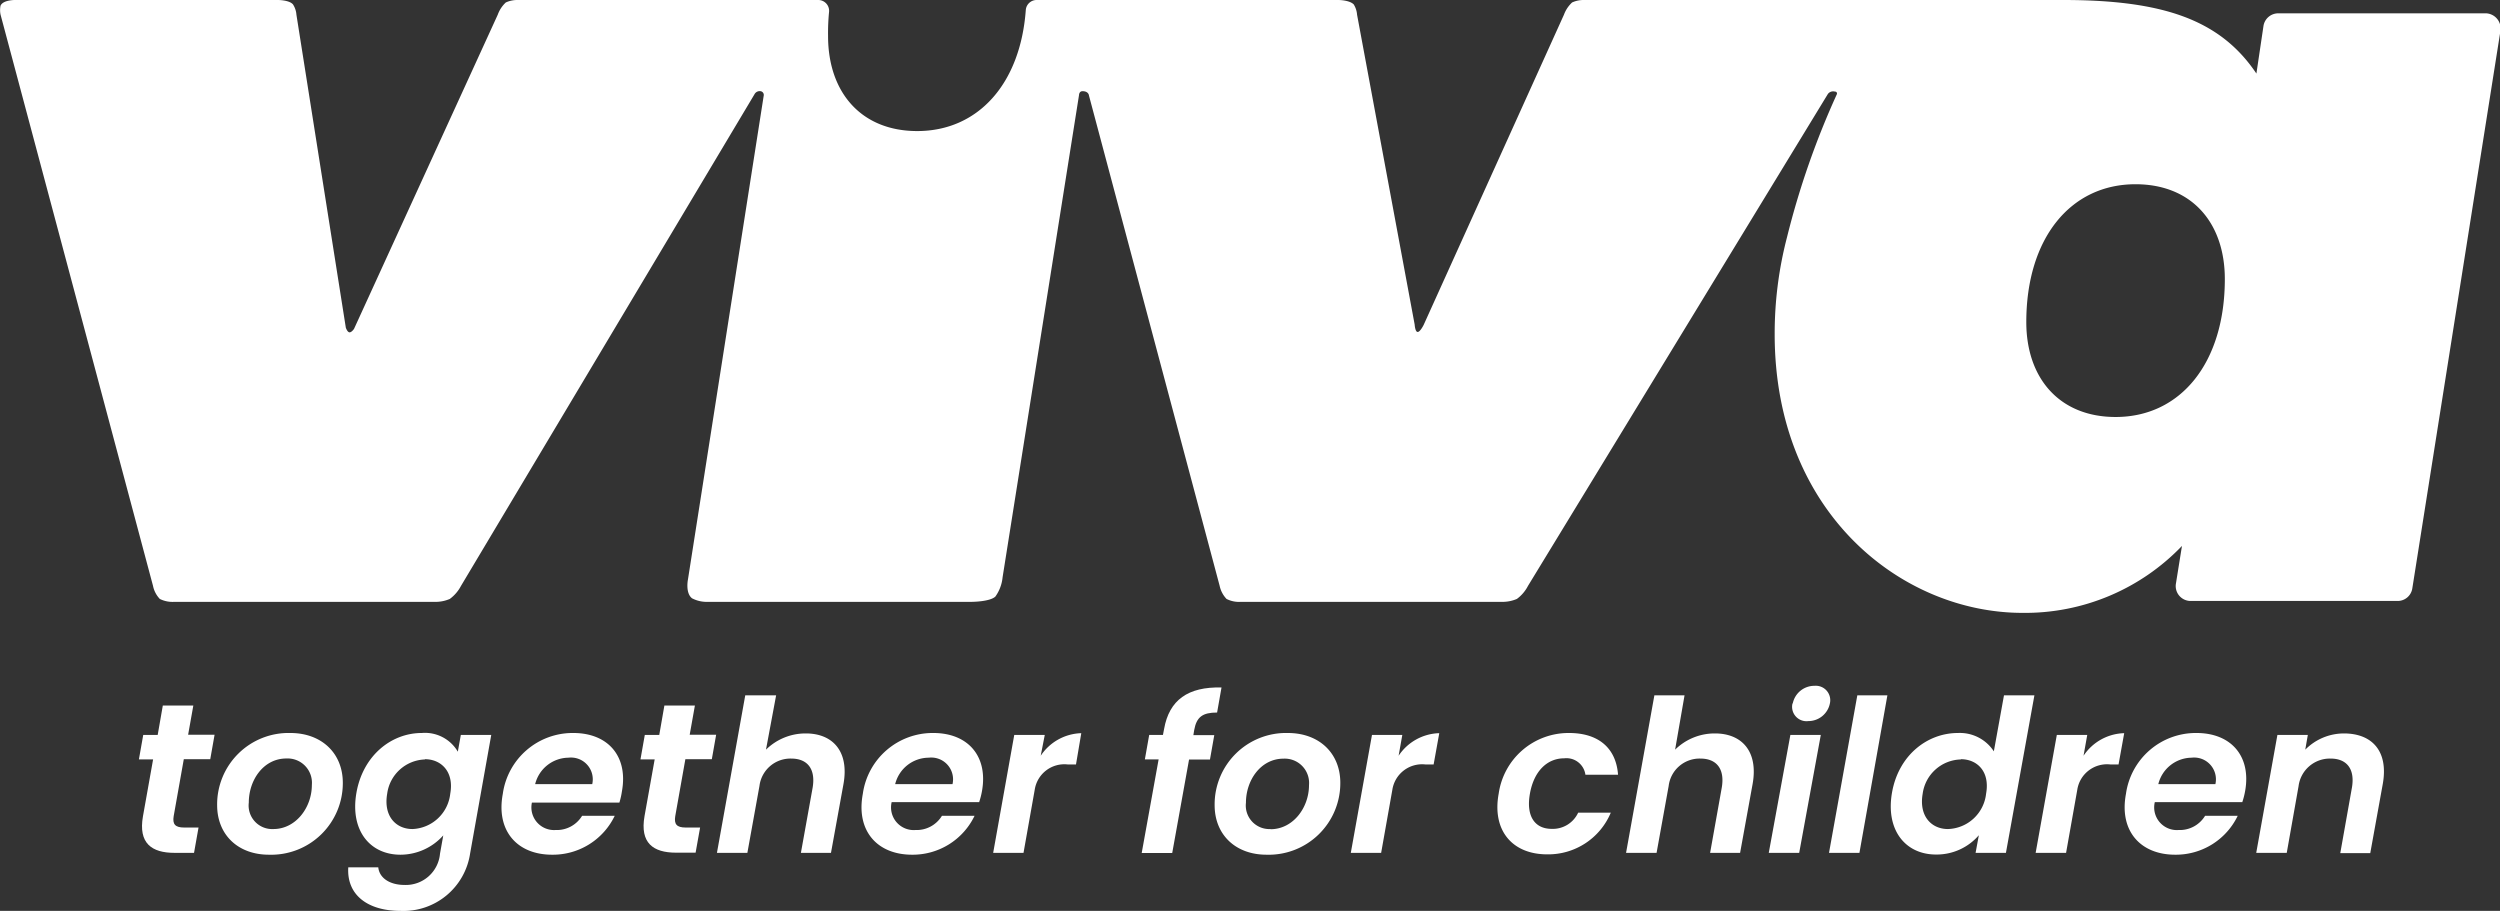<svg xmlns="http://www.w3.org/2000/svg" viewBox="0 0 283.46 103.28"><rect x="0" y="0" width="283.46" height="103.28" fill="#333333" stroke="none"/><defs><style>.cls-1{fill:#fff;}</style></defs><title>Asset 3</title><g id="Layer_2" data-name="Layer 2"><g id="logo"><path class="cls-1" d="M17.36,86.1H15.75l.49-2.77h1.64L18.46,80h3.46l-.59,3.31h3l-.49,2.77h-3l-1.15,6.47c-.14.89.15,1.28,1.2,1.28h1.62L22,96.7H19.79c-2.6,0-4.12-1.09-3.58-4.15Z"/><path class="cls-1" d="M30.49,96.91c-3.5,0-5.87-2.26-5.87-5.62a8.1,8.1,0,0,1,8.3-8.18c3.52,0,5.95,2.27,5.95,5.65A8.12,8.12,0,0,1,30.49,96.91ZM31,94c2.54,0,4.36-2.44,4.36-5a2.76,2.76,0,0,0-2.89-3c-2.58,0-4.26,2.43-4.26,5A2.67,2.67,0,0,0,31,94Z"/><path class="cls-1" d="M47.82,83.11a4.31,4.31,0,0,1,4.09,2.12l.34-1.9H55.7L53.3,96.79a7.64,7.64,0,0,1-7.88,6.49c-3.82,0-6.13-1.88-5.93-4.94h3.4c.12,1.2,1.28,2,3,2a3.89,3.89,0,0,0,4-3.55l.37-2.07a6.52,6.52,0,0,1-4.85,2.19c-3.48,0-5.73-2.77-5-7S44.36,83.11,47.82,83.11Zm.36,3A4.47,4.47,0,0,0,43.9,90c-.44,2.54,1,4,2.86,4A4.49,4.49,0,0,0,51.05,90C51.51,87.48,50,86.08,48.18,86.08Z"/><path class="cls-1" d="M62.59,96.91c-3.94,0-6.37-2.7-5.58-6.9a8,8,0,0,1,8-6.9c3.92,0,6.22,2.63,5.51,6.59A8.52,8.52,0,0,1,70.23,91H60.31A2.57,2.57,0,0,0,63,94.11a3.35,3.35,0,0,0,3-1.61h3.7A7.78,7.78,0,0,1,62.59,96.91Zm-1.91-8h6.47a2.47,2.47,0,0,0-2.7-3A3.94,3.94,0,0,0,60.68,88.9Z"/><path class="cls-1" d="M74.23,86.1H72.62l.49-2.77h1.64L75.33,80h3.46l-.59,3.31h3l-.49,2.77h-3l-1.15,6.47c-.14.89.15,1.28,1.2,1.28h1.62l-.51,2.85H76.66c-2.6,0-4.12-1.09-3.58-4.15Z"/><path class="cls-1" d="M84.5,78.84H88L86.85,85a6.39,6.39,0,0,1,4.53-1.84c3,0,4.92,2,4.26,5.72L94.22,96.7H90.81l1.33-7.39c.36-2.15-.61-3.3-2.43-3.3a3.54,3.54,0,0,0-3.6,3.11L84.74,96.7H81.29Z"/><path class="cls-1" d="M103.41,96.91c-3.94,0-6.37-2.7-5.58-6.9a8,8,0,0,1,8-6.9c3.92,0,6.22,2.63,5.51,6.59a8.52,8.52,0,0,1-.32,1.25h-9.92a2.57,2.57,0,0,0,2.7,3.16,3.35,3.35,0,0,0,3-1.61h3.7A7.78,7.78,0,0,1,103.41,96.91Zm-1.91-8H108a2.47,2.47,0,0,0-2.7-3A3.94,3.94,0,0,0,101.5,88.9Z"/><path class="cls-1" d="M112.61,96.7,115,83.33h3.46L118,85.69a5.72,5.72,0,0,1,4.6-2.56L122,86.68h-.91a3.4,3.4,0,0,0-3.77,2.87l-1.27,7.15Z"/><path class="cls-1" d="M131.37,86.1h-1.56l.49-2.77h1.56l.13-.68c.58-3.28,2.71-4.8,6.51-4.7L138,80.79c-1.64,0-2.33.49-2.6,2l-.09.56h2.37l-.49,2.77h-2.37l-1.91,10.6h-3.46Z"/><path class="cls-1" d="M143.6,96.91c-3.5,0-5.88-2.26-5.88-5.62a8.1,8.1,0,0,1,8.3-8.18c3.53,0,5.95,2.27,5.95,5.65A8.12,8.12,0,0,1,143.6,96.91Zm.46-2.89c2.55,0,4.36-2.44,4.36-5a2.76,2.76,0,0,0-2.89-3c-2.57,0-4.26,2.43-4.26,5A2.67,2.67,0,0,0,144.06,94Z"/><path class="cls-1" d="M153.16,96.7l2.4-13.37H159l-.42,2.36a5.72,5.72,0,0,1,4.61-2.56l-.64,3.55h-.91a3.41,3.41,0,0,0-3.77,2.87l-1.27,7.15Z"/><path class="cls-1" d="M177.9,83.11c3.38,0,5.34,1.74,5.56,4.73h-3.7a2.17,2.17,0,0,0-2.4-1.86c-1.91,0-3.43,1.42-3.89,4s.56,4,2.47,4a3.17,3.17,0,0,0,3-1.84h3.7a7.69,7.69,0,0,1-7.22,4.73c-3.94,0-6.27-2.7-5.49-6.9A8,8,0,0,1,177.9,83.11Z"/><path class="cls-1" d="M187.58,78.84H191L189.93,85a6.39,6.39,0,0,1,4.53-1.84c3,0,4.92,2,4.26,5.72L197.3,96.7h-3.4l1.32-7.39c.37-2.15-.61-3.3-2.42-3.3a3.53,3.53,0,0,0-3.6,3.11l-1.37,7.58h-3.46Z"/><path class="cls-1" d="M203,83.33h3.45L204,96.7h-3.45Zm.27-3.57a2.5,2.5,0,0,1,2.47-2,1.64,1.64,0,0,1,1.74,2,2.49,2.49,0,0,1-2.45,2A1.63,1.63,0,0,1,203.24,79.76Z"/><path class="cls-1" d="M210.59,78.84H214L210.83,96.7h-3.45Z"/><path class="cls-1" d="M222,83.11a4.6,4.6,0,0,1,4.07,2.08l1.15-6.35h3.45L227.44,96.7H224l.37-2a6.31,6.31,0,0,1-4.85,2.19c-3.48,0-5.73-2.77-5-7S218.5,83.11,222,83.11Zm.34,3A4.48,4.48,0,0,0,218,90c-.44,2.54,1,4,2.86,4A4.49,4.49,0,0,0,225.19,90C225.65,87.48,224.18,86.08,222.32,86.08Z"/><path class="cls-1" d="M230.81,96.7l2.4-13.37h3.45l-.42,2.36a5.72,5.72,0,0,1,4.61-2.56l-.64,3.55h-.91a3.41,3.41,0,0,0-3.77,2.87l-1.27,7.15Z"/><path class="cls-1" d="M246.63,96.91c-3.94,0-6.37-2.7-5.58-6.9a8,8,0,0,1,8-6.9c3.92,0,6.22,2.63,5.51,6.59a8.52,8.52,0,0,1-.32,1.25h-9.92a2.57,2.57,0,0,0,2.7,3.16,3.35,3.35,0,0,0,3-1.61h3.7A7.78,7.78,0,0,1,246.63,96.91Zm-1.91-8h6.47a2.47,2.47,0,0,0-2.7-3A3.94,3.94,0,0,0,244.72,88.9Z"/><path class="cls-1" d="M266.67,89.31c.37-2.15-.61-3.3-2.42-3.3a3.58,3.58,0,0,0-3.63,3.13l-1.34,7.56h-3.46l2.4-13.37h3.45L261.38,85a6.17,6.17,0,0,1,4.38-1.84c3.19,0,5.07,2,4.41,5.72l-1.42,7.85h-3.4Z"/><path class="cls-1" d="M119.2,0h.41A2.27,2.27,0,0,0,119.2,0Z"/><path class="cls-1" d="M281.73,1.51H258.3a1.7,1.7,0,0,0-1.65,1.38l-.81,5.45C251.72,2.2,245.19,0,233.9,0H179.55a3.1,3.1,0,0,0-1.3.28,3.58,3.58,0,0,0-.92,1.38L161.42,36.84s-.39.8-.68.8-.34-.84-.34-.84L153.87,1.67A2.56,2.56,0,0,0,153.49.5C153,0,151.75,0,151.75,0h-34.2a1.23,1.23,0,0,0-1.24,1.12c-.61,8.41-5.43,13.74-12.31,13.74-6.34,0-10.11-4.37-10.11-10.77A24.21,24.21,0,0,1,94,1.37,1.23,1.23,0,0,0,92.8,0H58.66a3.13,3.13,0,0,0-1.31.28,3.51,3.51,0,0,0-.91,1.38L40.14,37.29s-.29.43-.53.39-.4-.53-.4-.53L33.61,1.67A2.49,2.49,0,0,0,33.22.5C32.8,0,31.52,0,31.52,0H2.07S.38-.11.06.65a2.49,2.49,0,0,0,0,1L17.35,66.43a3,3,0,0,0,.77,1.48,3.24,3.24,0,0,0,1.66.33H49.55A4.11,4.11,0,0,0,51,67.91a4.34,4.34,0,0,0,1.27-1.48L85.54,10.7a.67.67,0,0,1,.7-.36.43.43,0,0,1,.36.46L78,65.72s-.31,1.52.47,2.12a3.59,3.59,0,0,0,1.8.4h29.87s2.09,0,2.72-.6a4.52,4.52,0,0,0,.82-2.2l8.66-54.64s0-.46.4-.46c.7,0,.73.49.73.49l14.82,55.6a3.08,3.08,0,0,0,.78,1.48,3.11,3.11,0,0,0,1.62.33h29.81a4.15,4.15,0,0,0,1.49-.33,4.27,4.27,0,0,0,1.26-1.48l34-55.77a.74.74,0,0,1,.77-.28c.32,0,.26.28.26.28a93.15,93.15,0,0,0-5.66,16.23,43.24,43.24,0,0,0-1.4,11c0,20.35,14.49,31.6,28.11,31.6a24.64,24.64,0,0,0,18.07-7.59l-.68,4.24a1.69,1.69,0,0,0,1.66,2h23.46a1.68,1.68,0,0,0,1.67-1.38l10-63.26A1.73,1.73,0,0,0,281.73,1.51ZM239.88,47.28c-6.35,0-10.13-4.37-10.13-10.76,0-9.49,5-15.63,12.38-15.63,6.39,0,10.13,4.38,10.13,10.75C252.26,41.14,247.25,47.28,239.88,47.28Z"/></g></g></svg>